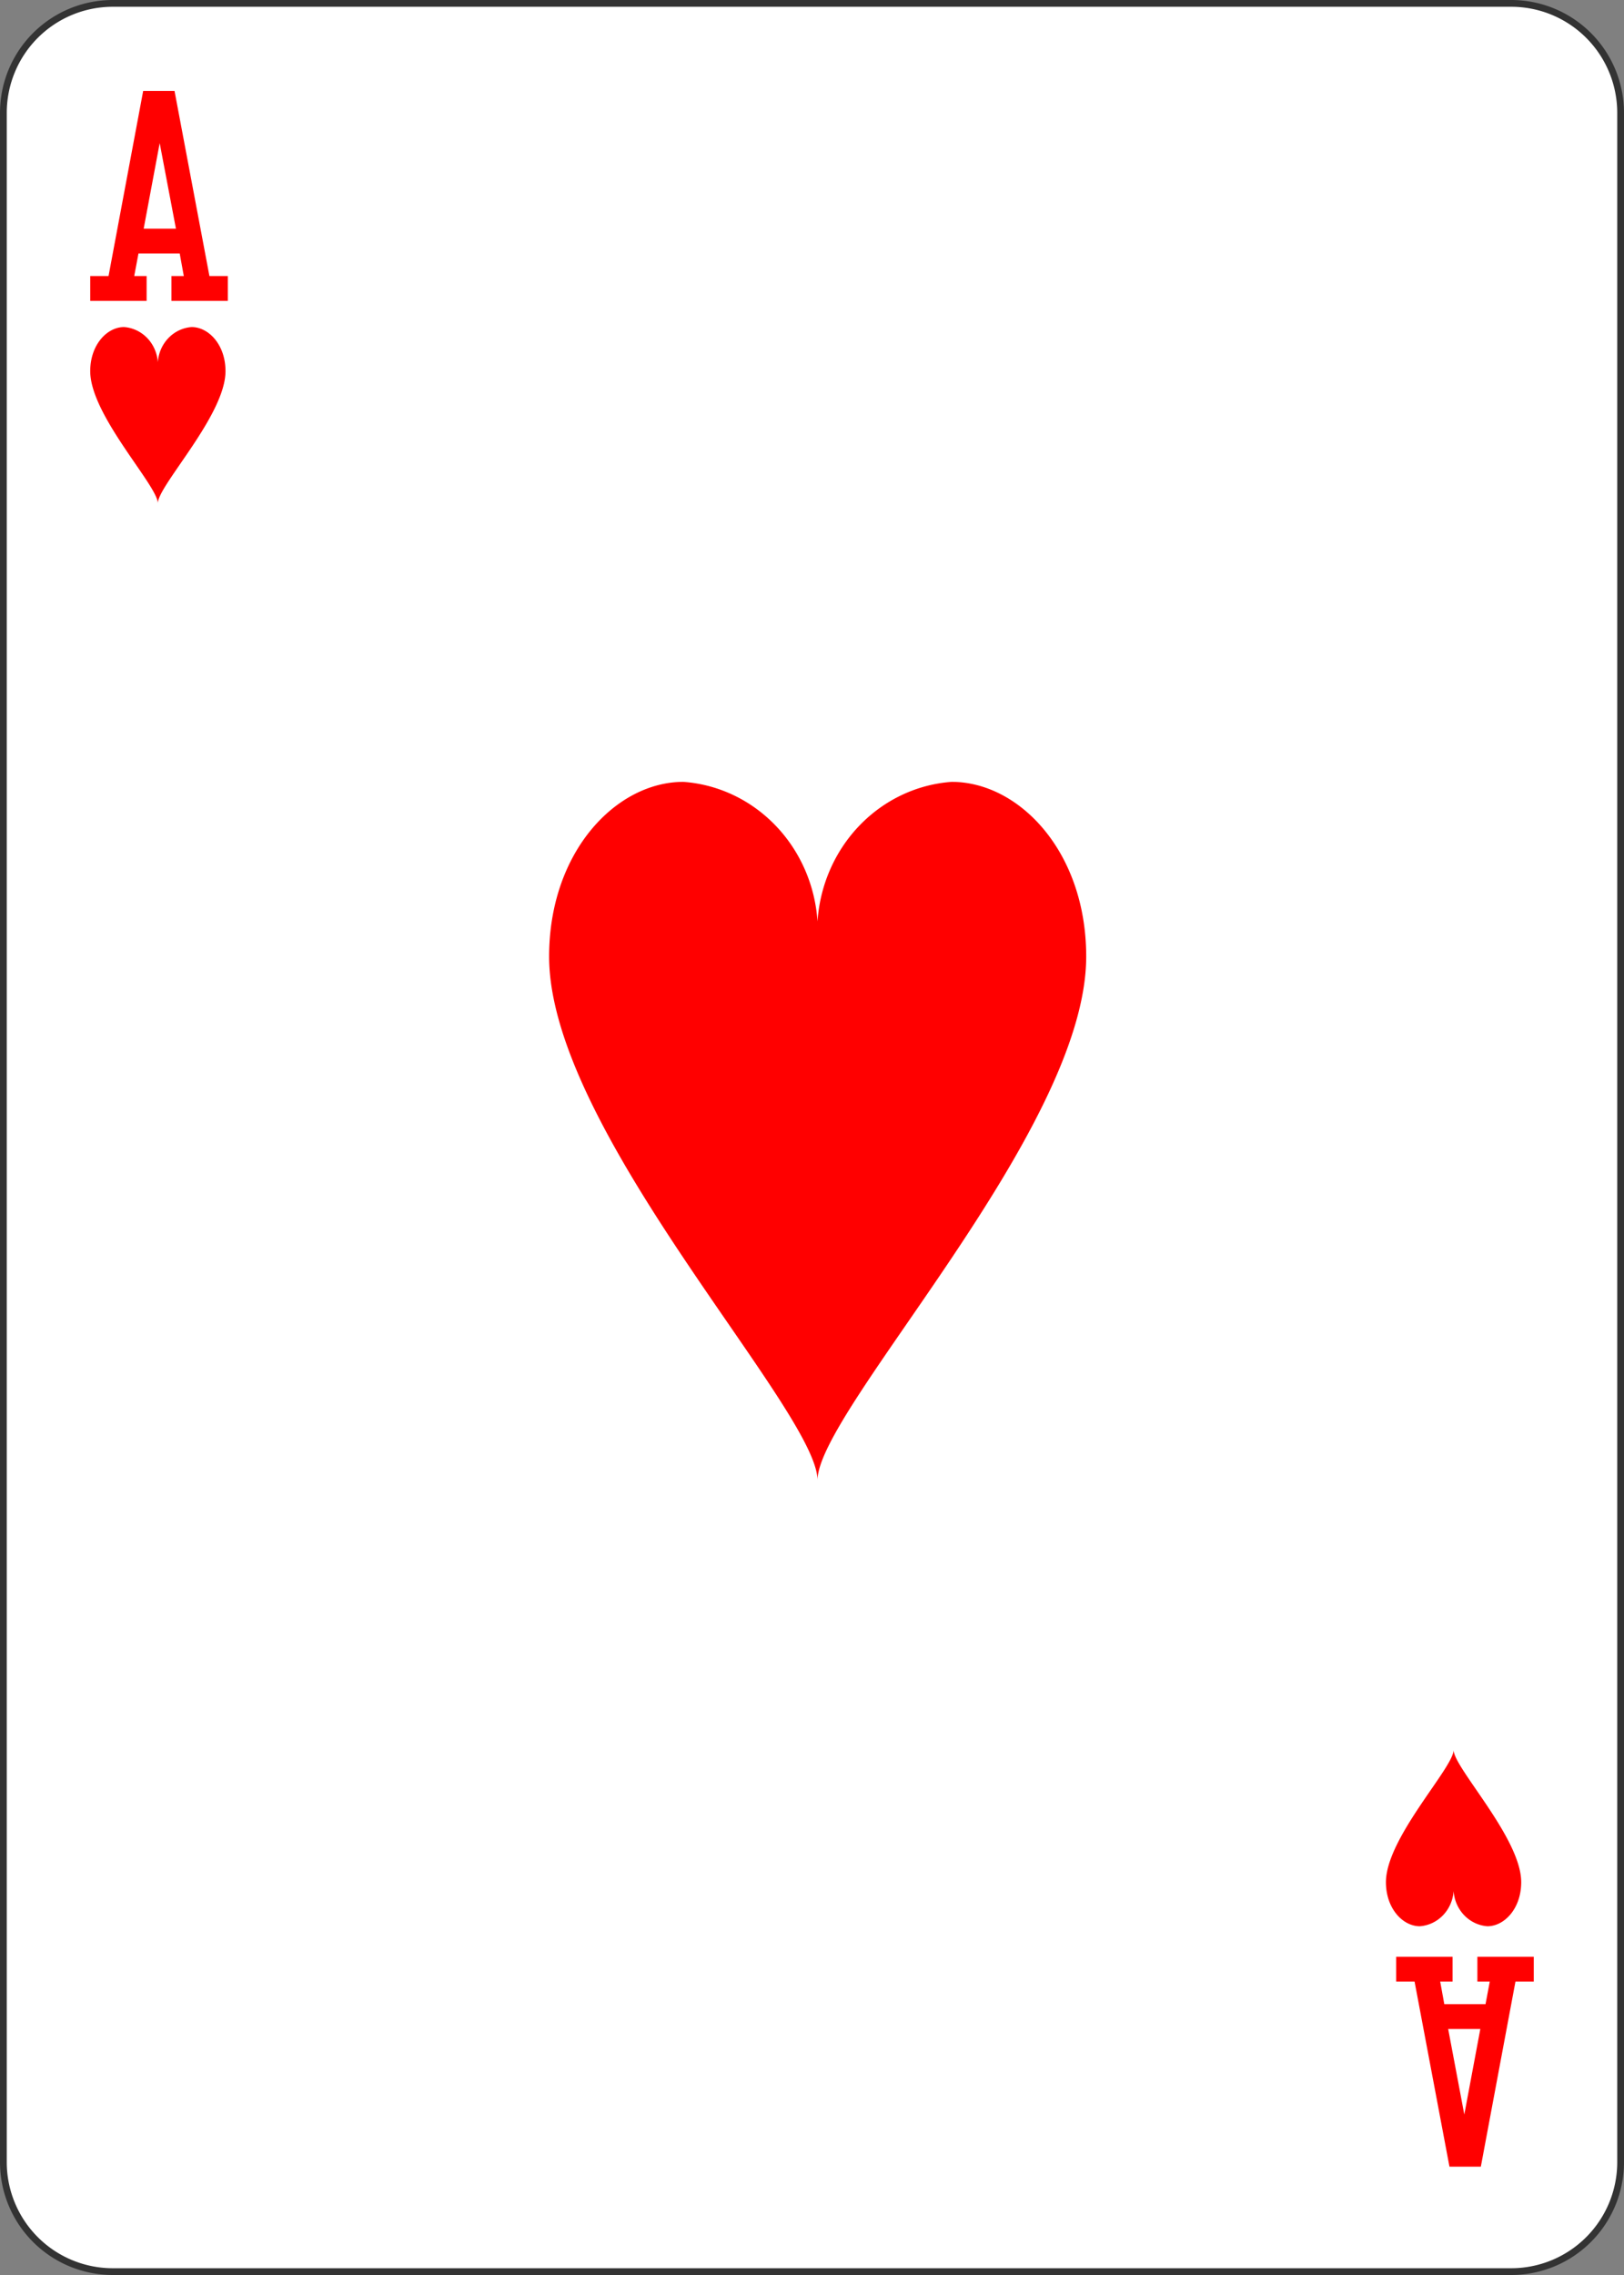 <svg xmlns="http://www.w3.org/2000/svg" xmlns:xlink="http://www.w3.org/1999/xlink" viewBox="0 0 720 1008"><rect x="0" y="0" width="720" height="1008" fill="#808080" stroke="none"/><defs><symbol id="SH2" data-name="SH2" viewBox="0 0 17.85 22.31"><path d="M8.92,17.85a4.8,4.8,0,0,0,4.46,4.46c2.24,0,4.47-2.23,4.47-5.58,0-5.58-8.93-14.5-8.93-16.73C8.92,2.23,0,11.15,0,16.73c0,3.35,2.23,5.58,4.46,5.58A4.8,4.8,0,0,0,8.92,17.85Z" style="fill:red"/></symbol></defs><g id="Layer_2" data-name="Layer 2"><rect x="1.5" y="1.5" width="717" height="1005" rx="48.5" style="fill:#fff"/><path d="M670,3a47,47,0,0,1,47,47V958a47,47,0,0,1-47,47H50A47,47,0,0,1,3,958V50A47,47,0,0,1,50,3H670m0-3H50A50,50,0,0,0,0,50V958a50,50,0,0,0,50,50H670a50,50,0,0,0,50-50V50A50,50,0,0,0,670,0Z" style="fill:#333"/><use width="17.85" height="22.31" transform="matrix(3.36, 0, 0, -3.5, 40, 223)" xlink:href="#SH2"/><use width="17.85" height="22.31" transform="matrix(13.34, 0, 0, -13.87, 243.45, 655.87)" xlink:href="#SH2"/><use width="17.85" height="22.31" transform="matrix(-3.36, 0, 0, 3.5, 674.43, 775.39)" xlink:href="#SH2"/><path d="M65,122.31v11H40v-11h8.12l15.35-82H77.38l15.47,82H101v11H76v-11h5.49l-1.82-10H61.39l-1.88,10Zm-1.3-21H78L70.8,63.4Z" style="fill:red"/><path d="M655,878V867h25v11h-8.12l-15.35,82H642.62l-15.47-82H619V867h25v11h-5.49l1.82,10h18.28l1.88-10Zm1.3,21H642.05l7.15,37.91Z" style="fill:red"/></g></svg>